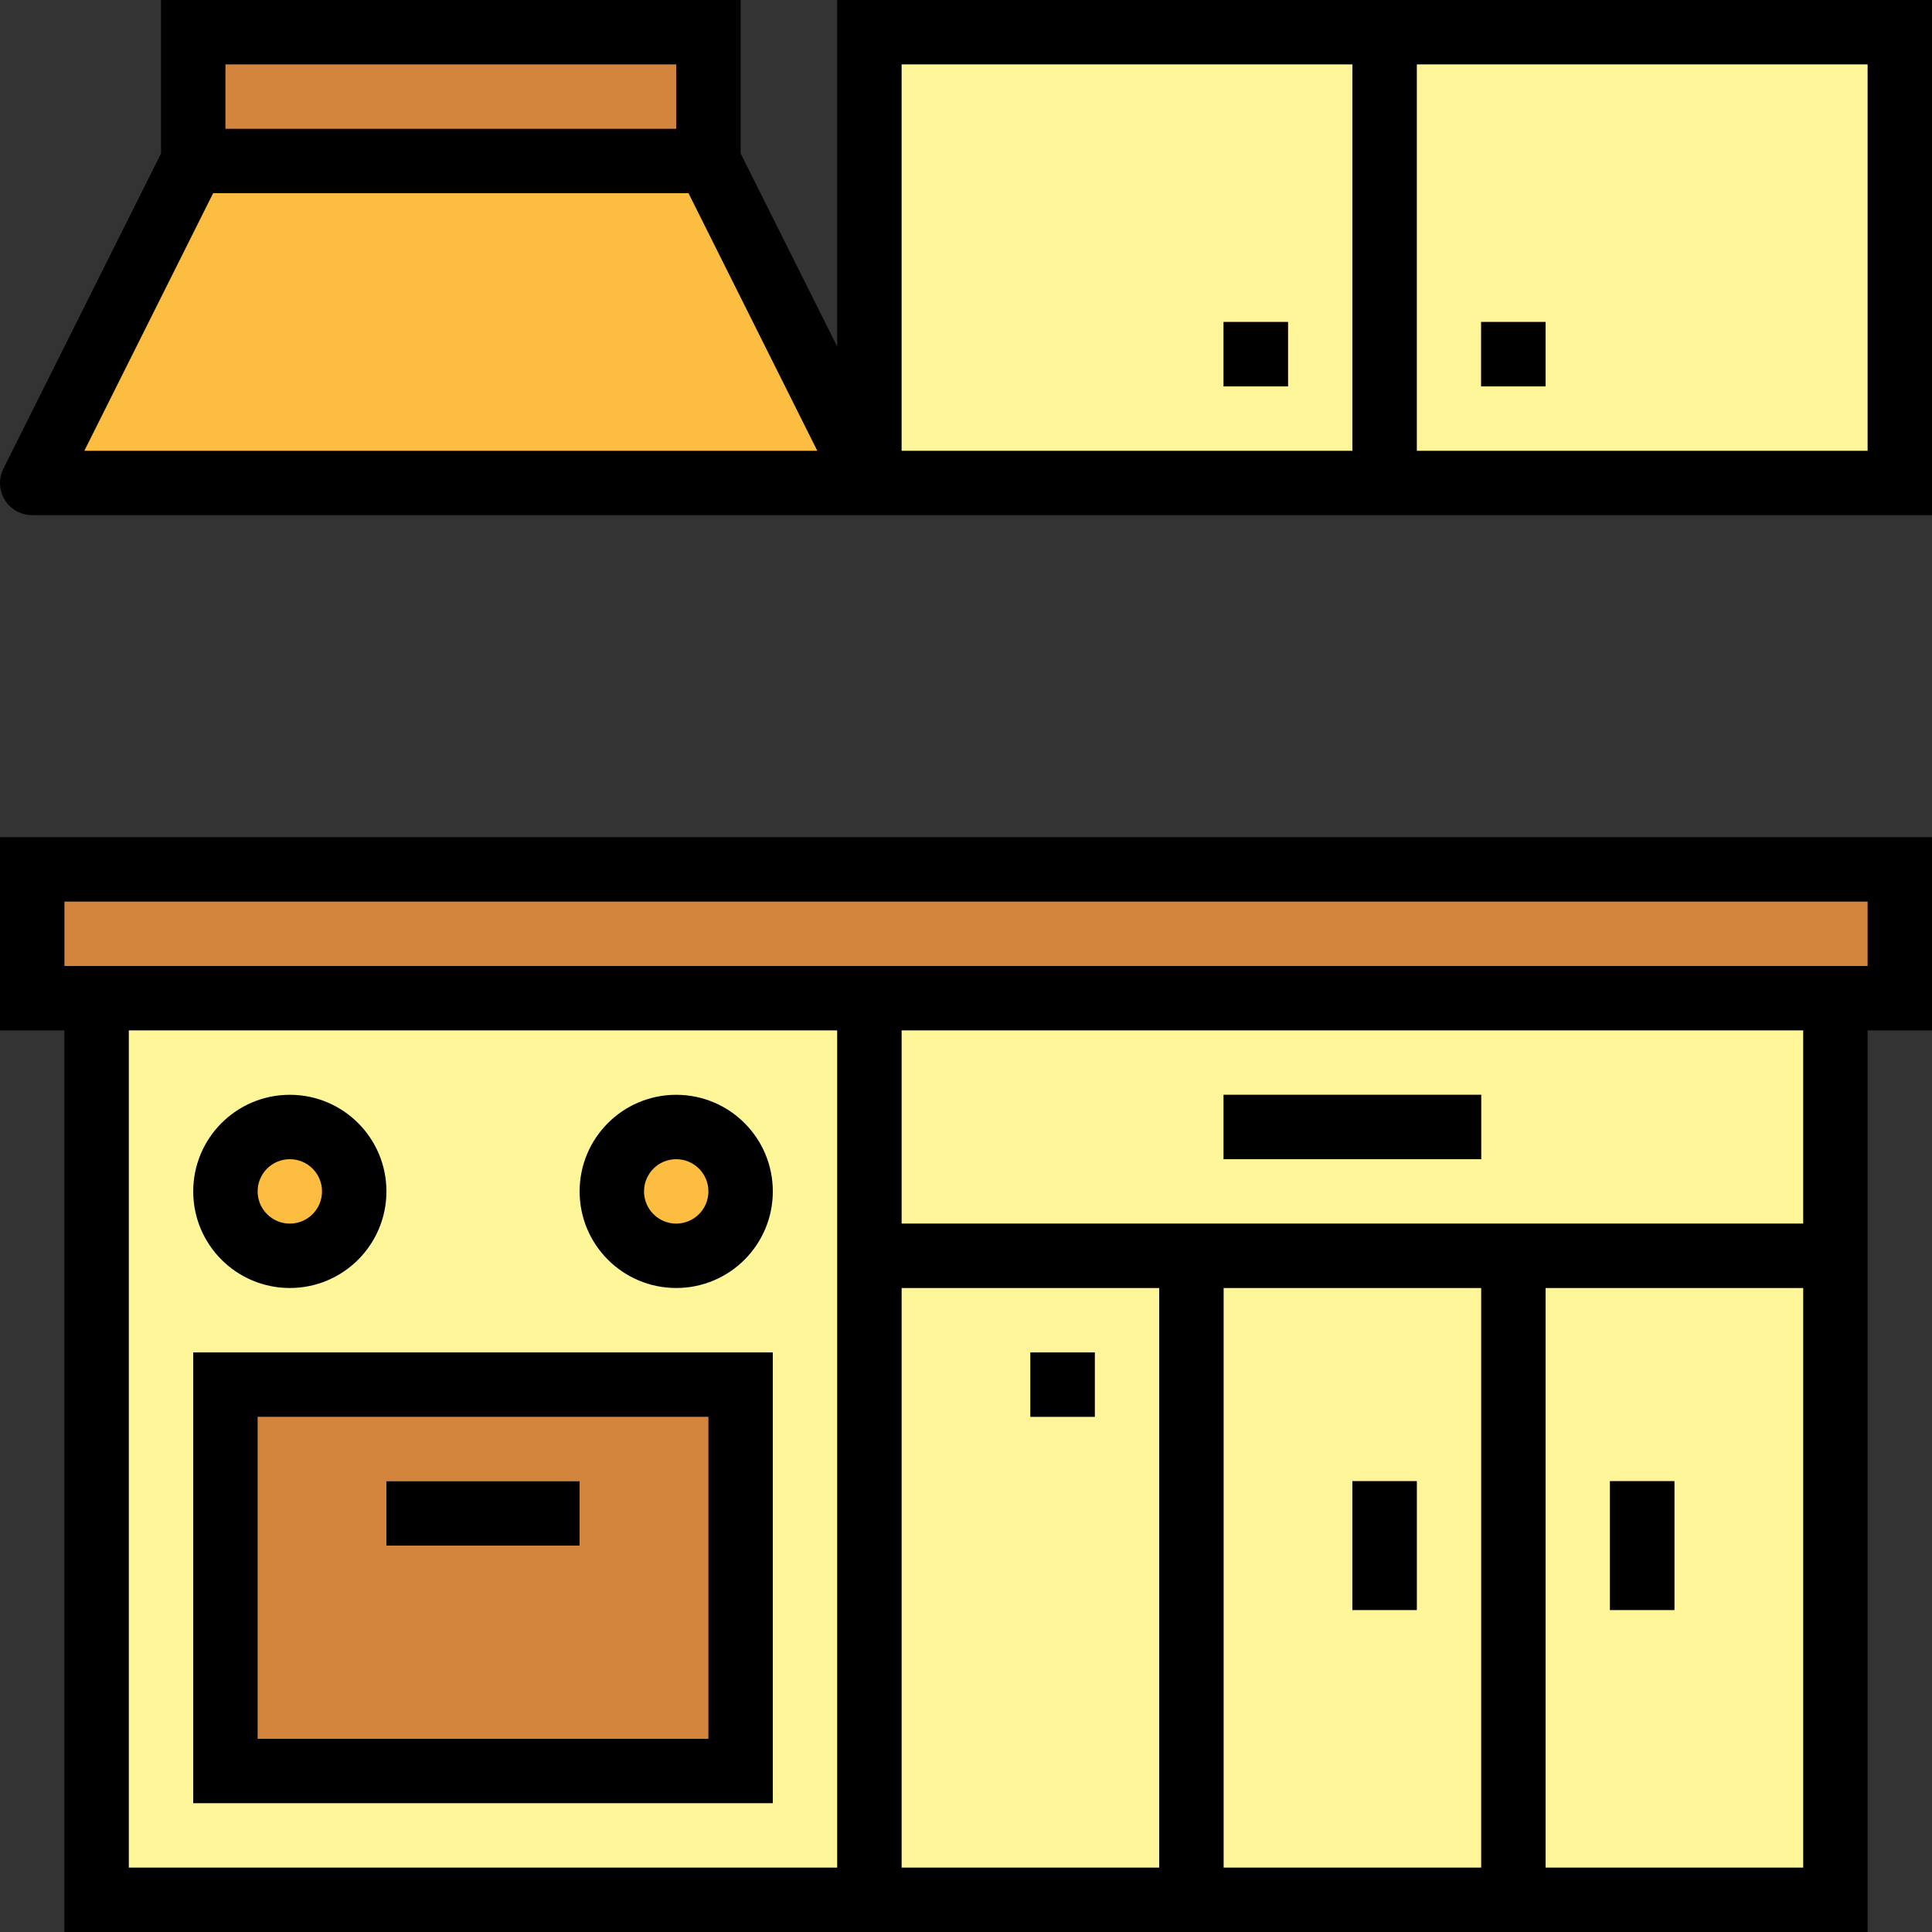 <?xml version="1.0" encoding="iso-8859-1"?>
<!-- Generator: Adobe Illustrator 19.0.0, SVG Export Plug-In . SVG Version: 6.00 Build 0)  -->
<svg version="1.1" id="Capa_1" xmlns="http://www.w3.org/2000/svg" xmlns:xlink="http://www.w3.org/1999/xlink" x="0px" y="0px"
	 viewBox="0 0 511.998 511.998" style="enable-background:new 0 0 511.998 511.998;" xml:space="preserve">
<rect x="0" y="0" width="511.998" height="511.998" fill="#333333" stroke="none"/>
<rect x="8.532" y="230.4" style="fill:#D3843D;" width="494.925" height="34.133"/>
<rect x="25.598" y="264.532" style="fill:#FFF69A;" width="460.792" height="238.929"/>
<rect x="59.731" y="366.931" style="fill:#D3843D;" width="136.531" height="102.398"/>
<g>
	<circle style="fill:#FDBD40;" cx="76.797" cy="315.732" r="17.066"/>
	<circle style="fill:#FDBD40;" cx="179.195" cy="315.732" r="17.066"/>
	<rect x="221.861" y="264.532" style="fill:#FDBD40;" width="17.066" height="238.929"/>
	<rect x="230.395" y="324.265" style="fill:#FDBD40;" width="255.996" height="17.066"/>
</g>
<rect x="324.26" y="290.132" style="fill:#D3843D;" width="68.266" height="17.066"/>
<rect x="307.193" y="332.798" style="fill:#FDBD40;" width="17.066" height="170.664"/>
<rect x="273.061" y="358.398" style="fill:#D3843D;" width="17.066" height="17.066"/>
<g>
	<rect x="358.392" y="392.53" style="fill:#B5554E;" width="17.066" height="34.133"/>
	<rect x="426.658" y="392.53" style="fill:#B5554E;" width="17.066" height="34.133"/>
</g>
<g>
	<rect x="392.525" y="332.798" style="fill:#FDBD40;" width="17.066" height="170.664"/>
	<polygon style="fill:#FDBD40;" points="230.403,128.001 8.54,128.001 51.206,42.669 187.737,42.669 	"/>
</g>
<rect x="51.198" y="8.537" style="fill:#D3843D;" width="136.531" height="34.133"/>
<rect x="230.395" y="8.537" style="fill:#FFF69A;" width="273.062" height="119.465"/>
<rect x="358.392" y="8.537" style="fill:#FDBD40;" width="17.066" height="119.465"/>
<g>
	<rect x="324.26" y="85.335" style="fill:#B5554E;" width="17.066" height="17.066"/>
	<rect x="392.525" y="85.335" style="fill:#B5554E;" width="17.066" height="17.066"/>
</g>
<rect x="102.397" y="392.53" style="fill:#FFF69A;" width="51.199" height="17.066"/>
<path d="M0.007,273.066h17.066v238.929h477.859V273.066h17.066v-51.199H0.007C0.007,221.866,0.007,273.066,0.007,273.066z
	 M221.87,494.929H34.14V273.066h187.73V494.929z M307.202,494.929h-68.266V341.331h68.266V494.929z M392.534,494.929h-68.266
	V341.331h68.266V494.929z M477.866,494.929H409.6V341.331h68.266V494.929z M477.866,324.265H238.936v-51.199h238.929V324.265z
	 M17.073,238.933h477.859v17.066H17.073C17.073,255.999,17.073,238.933,17.073,238.933z"/>
<path d="M204.804,358.398H51.206v119.465h153.597V358.398z M187.737,460.796H68.273v-85.332h119.465V460.796z"/>
<path d="M76.806,341.331c14.139,0,25.6-11.46,25.6-25.6c0-14.14-11.46-25.6-25.6-25.6s-25.6,11.46-25.6,25.6
	C51.206,329.871,62.666,341.331,76.806,341.331z M76.806,307.198c4.71,0,8.533,3.823,8.533,8.533c0,4.71-3.823,8.533-8.533,8.533
	s-8.533-3.823-8.533-8.533C68.273,311.021,72.087,307.198,76.806,307.198z"/>
<path d="M179.204,341.331c14.139,0,25.6-11.46,25.6-25.6c0-14.14-11.46-25.6-25.6-25.6s-25.6,11.46-25.6,25.6
	C153.604,329.871,165.064,341.331,179.204,341.331z M179.204,307.198c4.71,0,8.533,3.823,8.533,8.533
	c0,4.71-3.823,8.533-8.533,8.533c-4.71,0-8.533-3.823-8.533-8.533C170.671,311.021,174.485,307.198,179.204,307.198z"/>
<rect x="324.26" y="290.132" width="68.266" height="17.066"/>
<rect x="273.061" y="358.398" width="17.066" height="17.066"/>
<rect x="358.392" y="392.53" width="17.066" height="34.133"/>
<rect x="426.658" y="392.53" width="17.066" height="34.133"/>
<path d="M221.87,91.855l-25.6-51.199V0.003H42.673v40.652l-41.77,83.531c-2.108,4.215-0.401,9.344,3.823,11.452
	c1.178,0.589,2.483,0.896,3.814,0.896h503.458V0.003H221.87V91.855z M59.739,17.07h119.465v17.066H59.739
	C59.739,34.136,59.739,17.07,59.739,17.07z M22.347,119.468L56.48,51.203h125.984l34.133,68.266H22.347z M375.467,17.07h119.465
	v102.398H375.467V17.07z M238.936,17.07h119.465v102.398H238.936V17.07z"/>
<rect x="324.26" y="85.335" width="17.066" height="17.066"/>
<rect x="392.525" y="85.335" width="17.066" height="17.066"/>
<rect x="102.397" y="392.53" width="51.199" height="17.066"/>
<g>
</g>
<g>
</g>
<g>
</g>
<g>
</g>
<g>
</g>
<g>
</g>
<g>
</g>
<g>
</g>
<g>
</g>
<g>
</g>
<g>
</g>
<g>
</g>
<g>
</g>
<g>
</g>
<g>
</g>
</svg>
